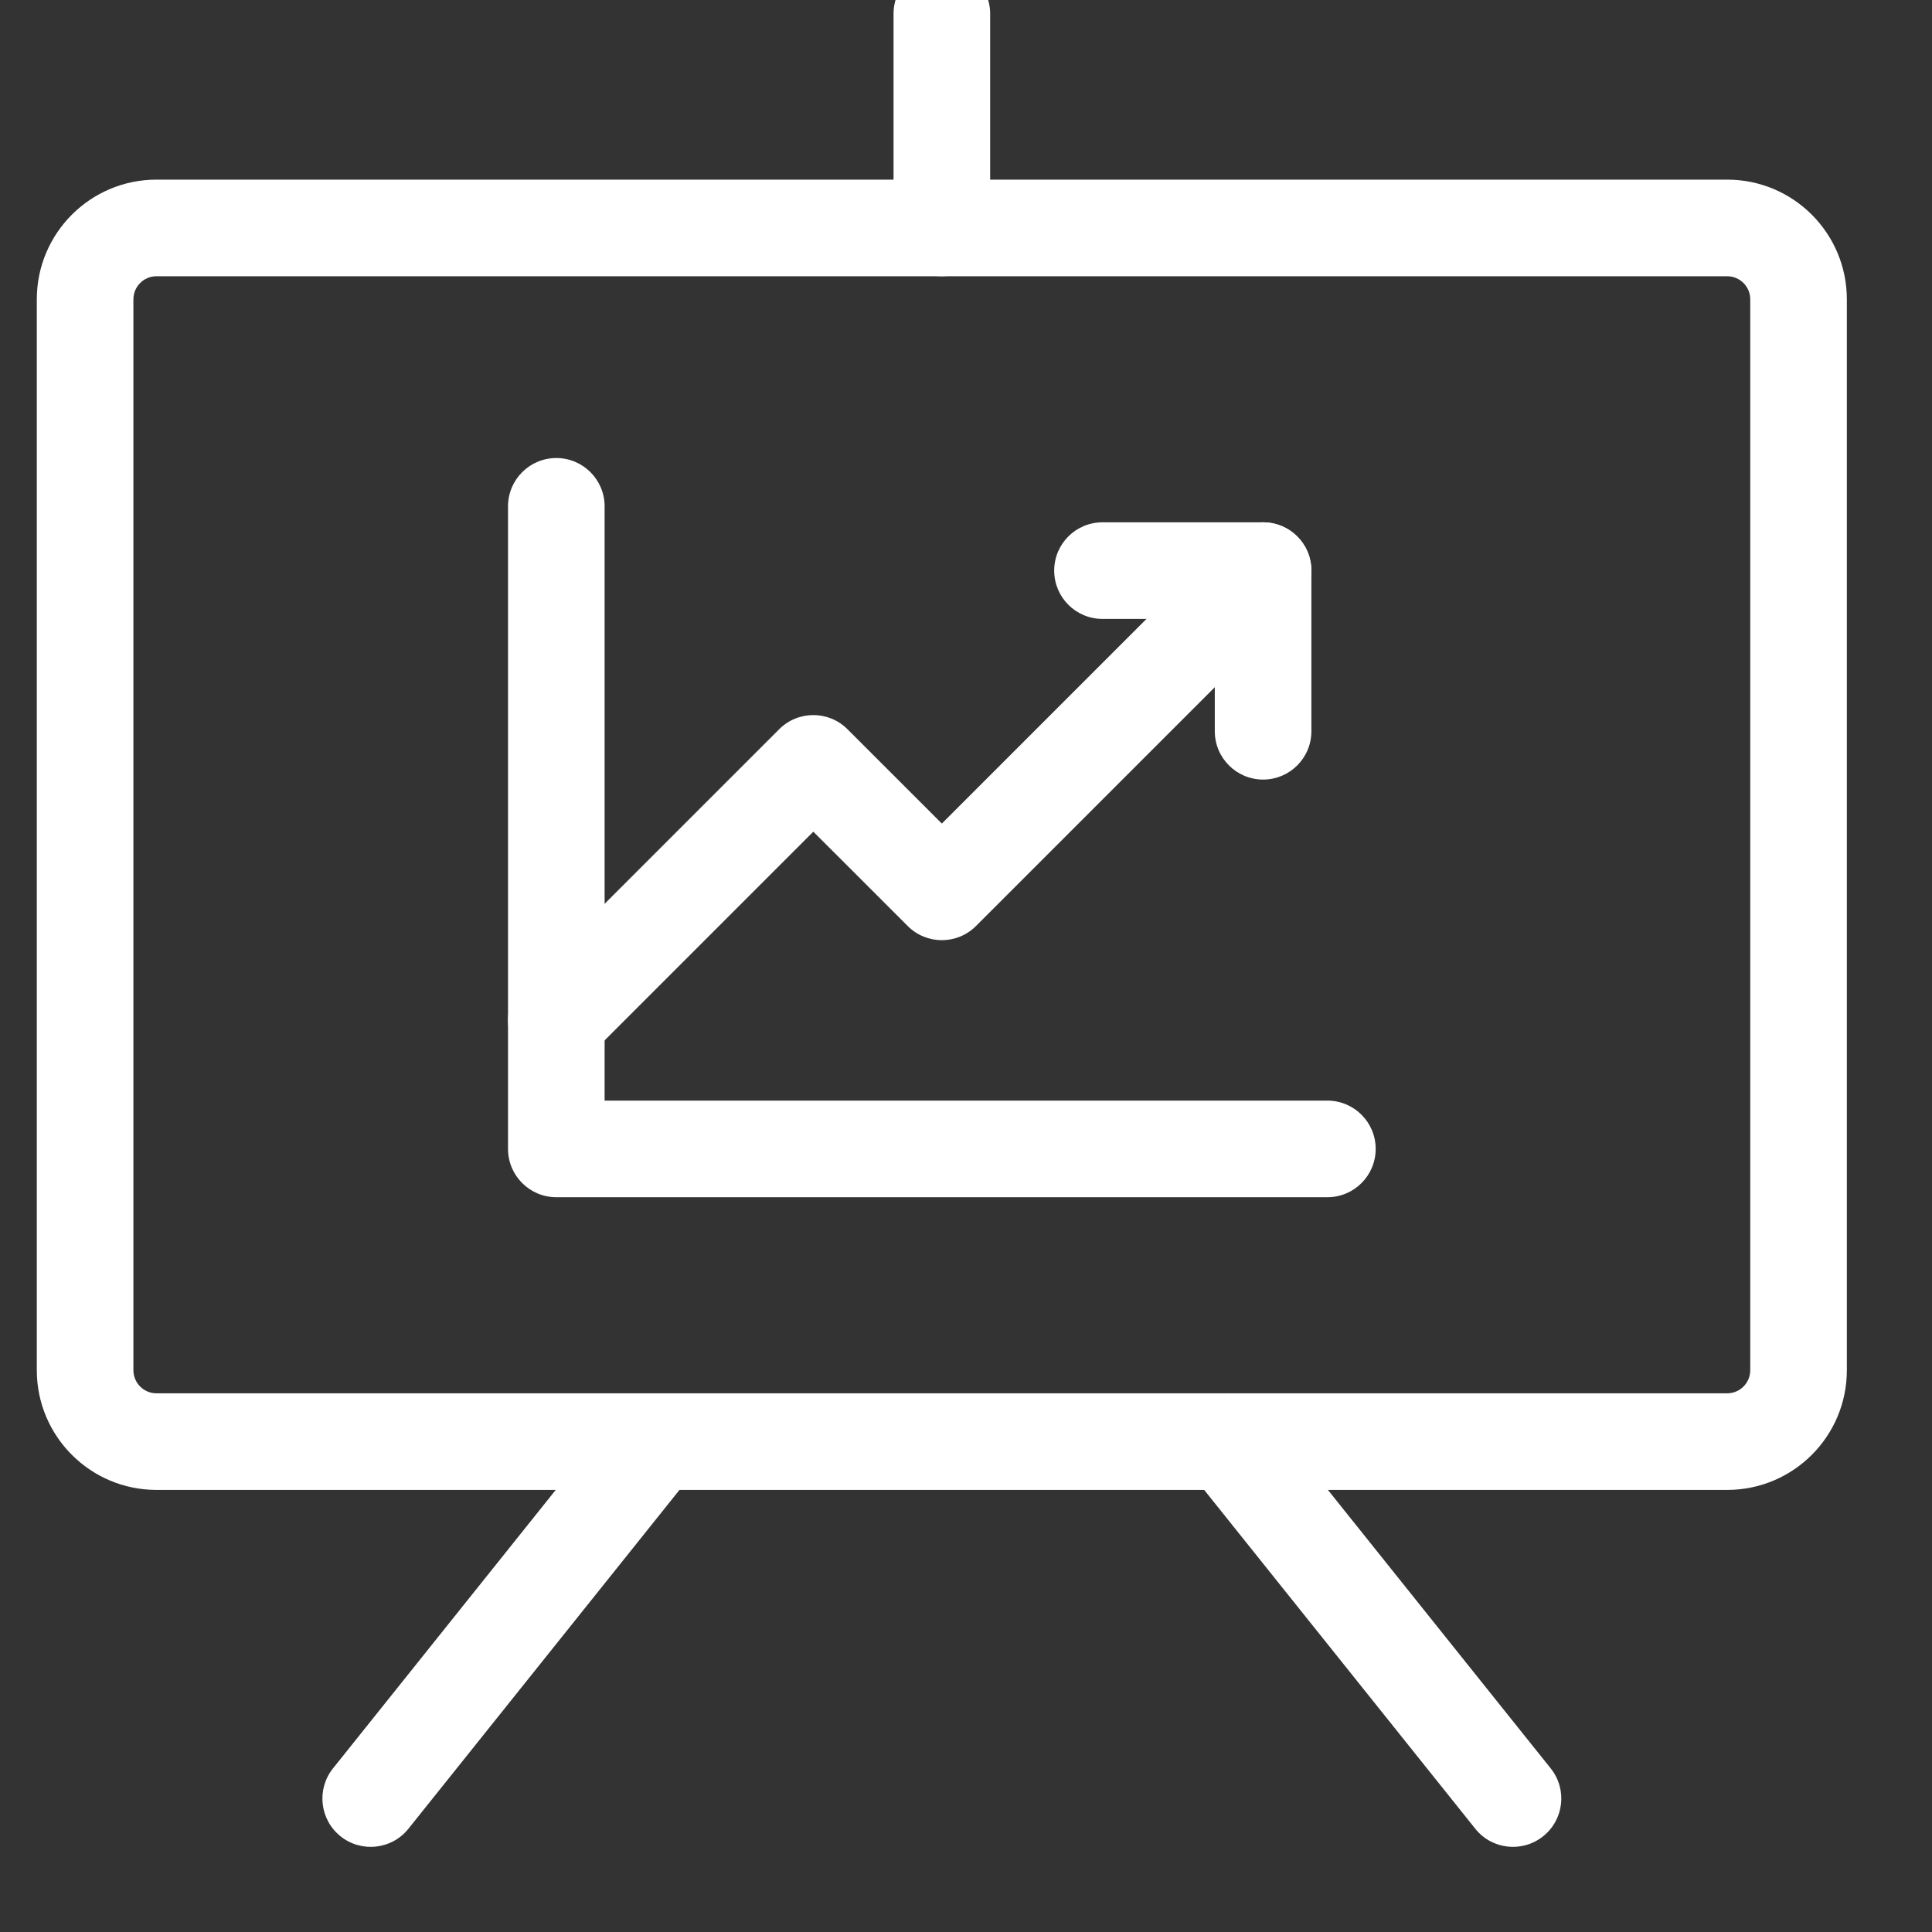<svg width="40" height="40" viewBox="0 0 40 40" fill="none" xmlns="http://www.w3.org/2000/svg">
<rect x="0" y="0" width="40" height="40" fill="#333333" stroke="none"/>
<g clip-path="url(#clip0_549_41)">
<path fill-rule="evenodd" clip-rule="evenodd" d="M3.24 5.719C2.976 5.719 2.762 5.933 2.762 6.197V28.369C2.762 28.633 2.976 28.847 3.24 28.847H35.759C36.023 28.847 36.237 28.633 36.237 28.369V6.197C36.237 5.933 36.023 5.719 35.759 5.719H3.24ZM0.762 6.197C0.762 4.828 1.872 3.719 3.24 3.719H35.759C37.128 3.719 38.237 4.828 38.237 6.197V28.369C38.237 29.737 37.128 30.847 35.759 30.847H3.24C1.872 30.847 0.762 29.737 0.762 28.369V6.197Z" fill="white"/>
<path fill-rule="evenodd" clip-rule="evenodd" d="M11.518 9.483C12.07 9.483 12.518 9.931 12.518 10.483V22.787H27.482C28.034 22.787 28.482 23.234 28.482 23.787C28.482 24.339 28.034 24.787 27.482 24.787H11.518C10.966 24.787 10.518 24.339 10.518 23.787V10.483C10.518 9.931 10.966 9.483 11.518 9.483Z" fill="white"/>
<path fill-rule="evenodd" clip-rule="evenodd" d="M26.858 11.107C27.249 11.497 27.249 12.13 26.858 12.521L20.207 19.172C19.816 19.563 19.183 19.563 18.793 19.172L16.839 17.219L12.225 21.833C11.834 22.224 11.201 22.224 10.811 21.833C10.42 21.442 10.42 20.809 10.811 20.419L16.132 15.098C16.523 14.707 17.156 14.707 17.546 15.098L19.5 17.051L25.444 11.107C25.835 10.716 26.468 10.716 26.858 11.107Z" fill="white"/>
<path fill-rule="evenodd" clip-rule="evenodd" d="M21.826 11.814C21.826 11.261 22.273 10.814 22.826 10.814H26.151C26.704 10.814 27.151 11.261 27.151 11.814V15.139C27.151 15.692 26.704 16.14 26.151 16.14C25.599 16.14 25.151 15.692 25.151 15.139V12.814H22.826C22.273 12.814 21.826 12.366 21.826 11.814Z" fill="white"/>
<path fill-rule="evenodd" clip-rule="evenodd" d="M24.788 29.066C25.219 28.721 25.848 28.791 26.193 29.222L32.106 36.613C32.451 37.044 32.381 37.673 31.949 38.018C31.518 38.363 30.889 38.294 30.544 37.862L24.631 30.472C24.286 30.04 24.356 29.411 24.788 29.066Z" fill="white"/>
<path fill-rule="evenodd" clip-rule="evenodd" d="M14.212 29.066C14.643 29.411 14.713 30.04 14.368 30.472L8.456 37.862C8.111 38.294 7.481 38.363 7.05 38.018C6.619 37.673 6.549 37.044 6.894 36.613L12.806 29.222C13.151 28.791 13.781 28.721 14.212 29.066Z" fill="white"/>
<path fill-rule="evenodd" clip-rule="evenodd" d="M19.5 -0.716C20.052 -0.716 20.5 -0.268 20.5 0.284V4.719C20.5 5.271 20.052 5.719 19.5 5.719C18.947 5.719 18.5 5.271 18.5 4.719V0.284C18.5 -0.268 18.947 -0.716 19.5 -0.716Z" fill="white"/>
</g>
<defs>
<clipPath id="clip0_549_41">
<rect width="40" height="40" fill="white"/>
</clipPath>
</defs>
</svg>
